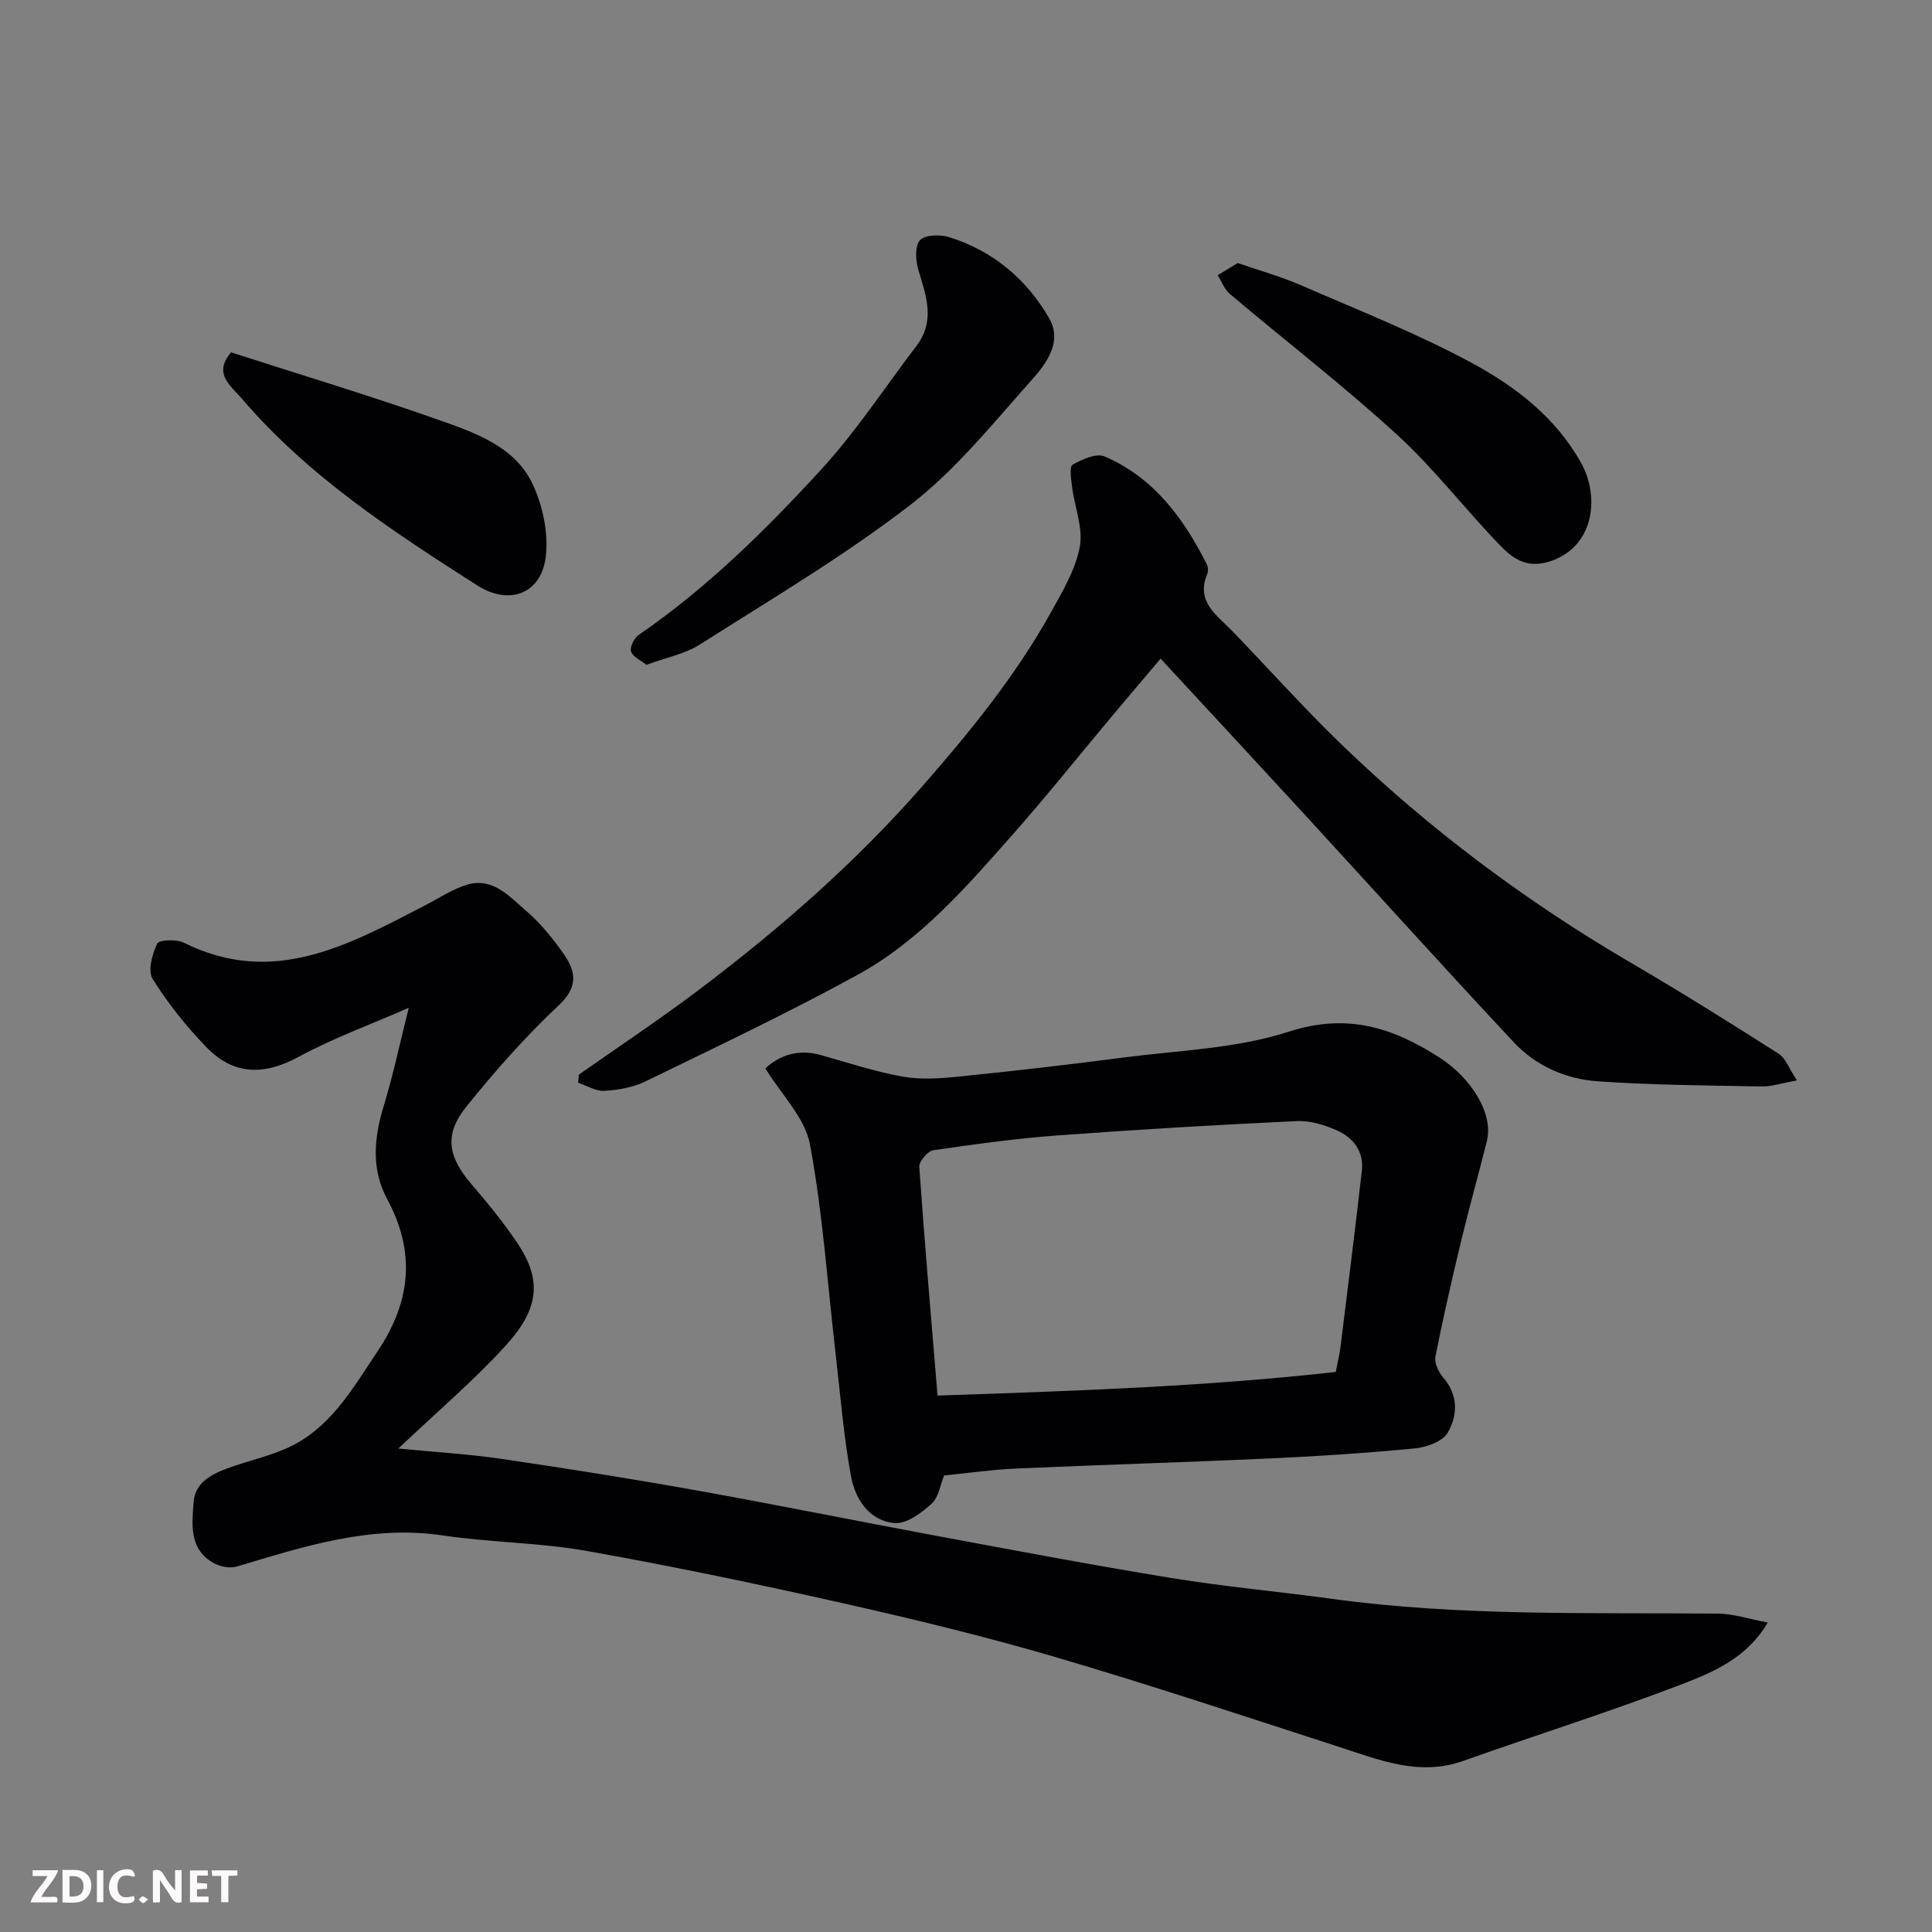 <svg enable-background="new 0 0 400 400" viewBox="0 0 400 400" xmlns="http://www.w3.org/2000/svg"><rect x="0" y="0" width="400" height="400" fill="#808080" stroke="none"/><path d="m82.48 299.9c7.85.77 14.65 1.16 21.37 2.15 13.4 1.97 26.78 4.09 40.11 6.48 16.69 2.99 33.31 6.36 49.98 9.46 16.2 3.01 32.39 6.08 48.65 8.73 10.99 1.79 22.1 2.79 33.13 4.3 26.54 3.64 53.23 2.82 79.9 3.06 3.34.03 6.68 1.16 10.37 1.85-4.15 7.12-10.91 10.13-17.44 12.64-15.01 5.77-30.39 10.6-45.55 15.99-9.11 3.25-17.3-.14-25.7-2.86-19.5-6.31-38.95-12.79-58.61-18.57-14.51-4.26-29.24-7.84-44-11.16-17.63-3.97-35.34-7.69-53.14-10.85-9.83-1.75-19.96-1.75-29.85-3.22-14.96-2.23-28.73 2.27-42.64 6.43-1.44.43-3.5.03-4.85-.73-5.12-2.88-4.47-8.02-4.11-12.69.3-3.86 3.53-5.61 6.79-6.83 4.84-1.82 10.12-2.79 14.56-5.28 7.65-4.3 11.93-11.88 16.71-19.01 6.92-10.33 7.94-20.51 1.99-31.55-3.32-6.17-2.72-12.68-.7-19.28 1.94-6.33 3.3-12.83 5.18-20.31-8.35 3.66-15.87 6.38-22.81 10.16-7.12 3.88-13.45 3.8-19.02-1.94-4.19-4.31-8.02-9.11-11.2-14.19-1.05-1.68-.09-5.15.95-7.32.38-.8 4-.94 5.54-.17 18.58 9.24 34.23.35 50.03-7.8 2.88-1.49 5.66-3.39 8.72-4.26 5.22-1.48 8.63 2.48 12.02 5.39 2.97 2.55 5.54 5.69 7.8 8.91 2.51 3.58 3.18 6.81-.93 10.66-6.89 6.46-13.21 13.62-19.15 20.99-4.68 5.81-3.87 10.37 1.03 16.09 3.3 3.85 6.53 7.8 9.37 11.99 5.26 7.74 4.74 13.72-2.27 21.42-6.65 7.29-14.24 13.73-22.23 21.32z" fill="#010103"/><path d="m195.46 305.48c-.77 1.87-1.1 4.51-2.6 5.86-2.11 1.92-5.19 4.21-7.65 3.99-5.31-.46-8.17-5.02-9.04-9.78-1.52-8.35-2.19-16.86-3.17-25.31-1.68-14.46-2.65-29.06-5.31-43.33-1.02-5.46-5.86-10.21-9.23-15.72 2.89-2.66 6.72-4.08 11.45-2.76 5.62 1.58 11.19 3.43 16.91 4.46 3.73.67 7.71.41 11.53.02 11.41-1.16 22.8-2.46 34.17-3.95 11.5-1.5 23.42-1.84 34.3-5.36 12.07-3.9 21.49-.89 31.19 5.34 6.73 4.33 11.24 11.72 9.82 17.36-1.74 6.93-3.68 13.82-5.35 20.77-1.9 7.9-3.72 15.83-5.29 23.8-.26 1.3.64 3.2 1.59 4.31 3.18 3.67 3.03 7.87.95 11.45-1.06 1.83-4.4 3.01-6.83 3.25-9.99.96-20.02 1.62-30.06 2.08-17.52.8-35.05 1.31-52.57 2.09-4.91.22-9.81.93-14.81 1.43zm-1.35-16.54c27.92-.94 55.39-1.86 82.44-4.89.44-2.25.8-3.68.98-5.13 1.51-12.18 3.04-24.36 4.43-36.55.44-3.91-1.74-6.79-5.07-8.29-2.6-1.17-5.64-2.11-8.44-1.97-16.47.78-32.93 1.74-49.38 2.96-8.65.64-17.27 1.82-25.86 3.08-1.15.17-2.95 2.32-2.88 3.44 1.06 15.23 2.38 30.44 3.78 47.35z" fill="#010103"/><path d="m372.04 223.69c-3.14.56-5.28 1.29-7.4 1.25-11.27-.21-22.55-.29-33.78-1.06-6.61-.45-12.83-3.16-17.42-8.06-14.56-15.57-28.84-31.41-43.26-47.11-9.84-10.71-19.73-21.36-29.89-32.35-3.68 4.35-6.94 8.18-10.16 12.03-6.75 8.06-13.31 16.28-20.26 24.16-9.71 11-19.41 22.23-32.46 29.36-14.32 7.83-29.09 14.84-43.77 21.98-2.56 1.25-5.63 1.78-8.5 1.96-1.78.11-3.63-1.07-5.45-1.68.05-.56.11-1.12.16-1.68 8.25-5.8 16.67-11.39 24.72-17.46 16.74-12.63 32.46-26.34 46.35-42.2 9.87-11.27 19.25-22.77 26.55-35.85 2.44-4.38 5.16-8.93 6.08-13.72.75-3.9-1.06-8.27-1.59-12.45-.2-1.57-.58-4.2.12-4.6 1.95-1.12 4.9-2.44 6.61-1.71 10.15 4.36 16.35 12.77 21.17 22.34.27.54.33 1.41.1 1.96-2.44 5.8 1.96 8.53 5.18 11.86 7.49 7.76 14.69 15.82 22.43 23.31 18.21 17.61 38.38 32.68 60.27 45.47 10.28 6 20.37 12.33 30.41 18.72 1.44.92 2.13 3.03 3.79 5.53z" fill="#010103"/><path d="m133.84 137.64c-1.14-.91-2.8-1.62-3.19-2.76-.3-.89.65-2.78 1.59-3.43 14.13-9.71 26.27-21.69 37.76-34.22 7.27-7.92 13.21-17.05 19.76-25.64 3.91-5.13 2.01-10.3.4-15.63-.59-1.95-.79-4.96.29-6.21 1-1.15 4.18-1.24 6.04-.66 9.06 2.83 16.04 8.68 20.72 16.79 2.84 4.92-.62 9.44-3.66 12.85-8 8.96-15.67 18.55-25.08 25.81-13.77 10.62-28.86 19.54-43.57 28.9-3.07 1.96-6.93 2.68-11.06 4.2z" fill="#010103"/><path d="m256.26 54.46c4.48 1.55 8.88 2.77 13.03 4.57 11.92 5.19 24.09 9.98 35.5 16.15 9.03 4.88 17.33 11.27 22.57 20.68 3.95 7.09 2.71 17.74-6.92 20.5-4.6 1.32-7.42-.92-9.92-3.5-7.23-7.47-13.6-15.84-21.24-22.83-11.12-10.17-23.1-19.42-34.63-29.15-1.14-.96-1.71-2.58-2.55-3.9 1.31-.8 2.63-1.6 4.16-2.52z" fill="#010103"/><path d="m47.85 72.95c14.51 4.68 29.11 9.08 43.47 14.16 7.31 2.59 15.25 5.43 18.87 12.94 2.18 4.54 3.39 10.3 2.8 15.24-.92 7.67-7.59 10.13-14.17 5.92-17.57-11.23-35.03-22.63-48.77-38.7-2.31-2.69-6-5.17-2.2-9.56z" fill="#010103"/><g fill="#fcfafa"><path d="m37.59 393.81c-.92.31-1.52.05-2-.78-.7-1.2-1.52-2.34-2.47-3.78v4.59c-.55.03-.95.05-1.41.07-.03-.37-.06-.64-.06-.91 0-1.91 0-3.81 0-5.7 1.13-.41 1.77-.03 2.29.91.62 1.11 1.38 2.14 2.31 3.19v-4.2h1.35v6.61z"/><path d="m12.94 393.88v-6.75c1.9.19 3.93-.54 5.37 1.29.8 1.01.78 2.88.03 3.97-1.37 1.97-3.4 1.51-5.4 1.49m1.45-1.22c2.04.12 2.92-.58 2.89-2.21-.03-1.51-.98-2.19-2.89-2z"/><path d="m11.81 393.87h-5.49c.68-2.18 2.47-3.48 3.51-5.45h-3.08v-1.21h5.29c-.71 2.13-2.44 3.48-3.47 5.51.86 0 1.63.04 2.39-.01.79-.05 1.14.21.85 1.16"/><path d="m39.33 393.86v-6.61h3.7v1.07h-2.22v1.52c.68.04 1.34.09 2.07.13v1.07c-.72.05-1.38.09-2.1.14v1.48h2.4v1.19h-3.84z"/><path d="m27.71 388.56c-1.15-.3-2.46-.61-3.1.64-.37.73-.41 1.93-.06 2.67.63 1.35 1.99.93 3.17.68.35.94-.01 1.32-.93 1.46-1.62.25-3.05-.27-3.76-1.48-.73-1.24-.6-3.03.31-4.17.88-1.11 2.71-1.7 4-1.16.32.13.44.74.65 1.12-.1.08-.19.16-.28.24"/><path d="m49.15 387.24v1.07c-.59.02-1.17.05-1.87.08v5.44h-1.48v-5.44h-1.85c-.05-.4-.08-.73-.13-1.15z"/><path d="m20.06 387.21h1.33v6.62h-1.33z"/><path d="m30.68 393.25c-.49.38-.8.79-1.05.76-.32-.05-.6-.45-.9-.7.26-.24.51-.64.8-.67.29-.04.62.3 1.15.61"/></g></svg>